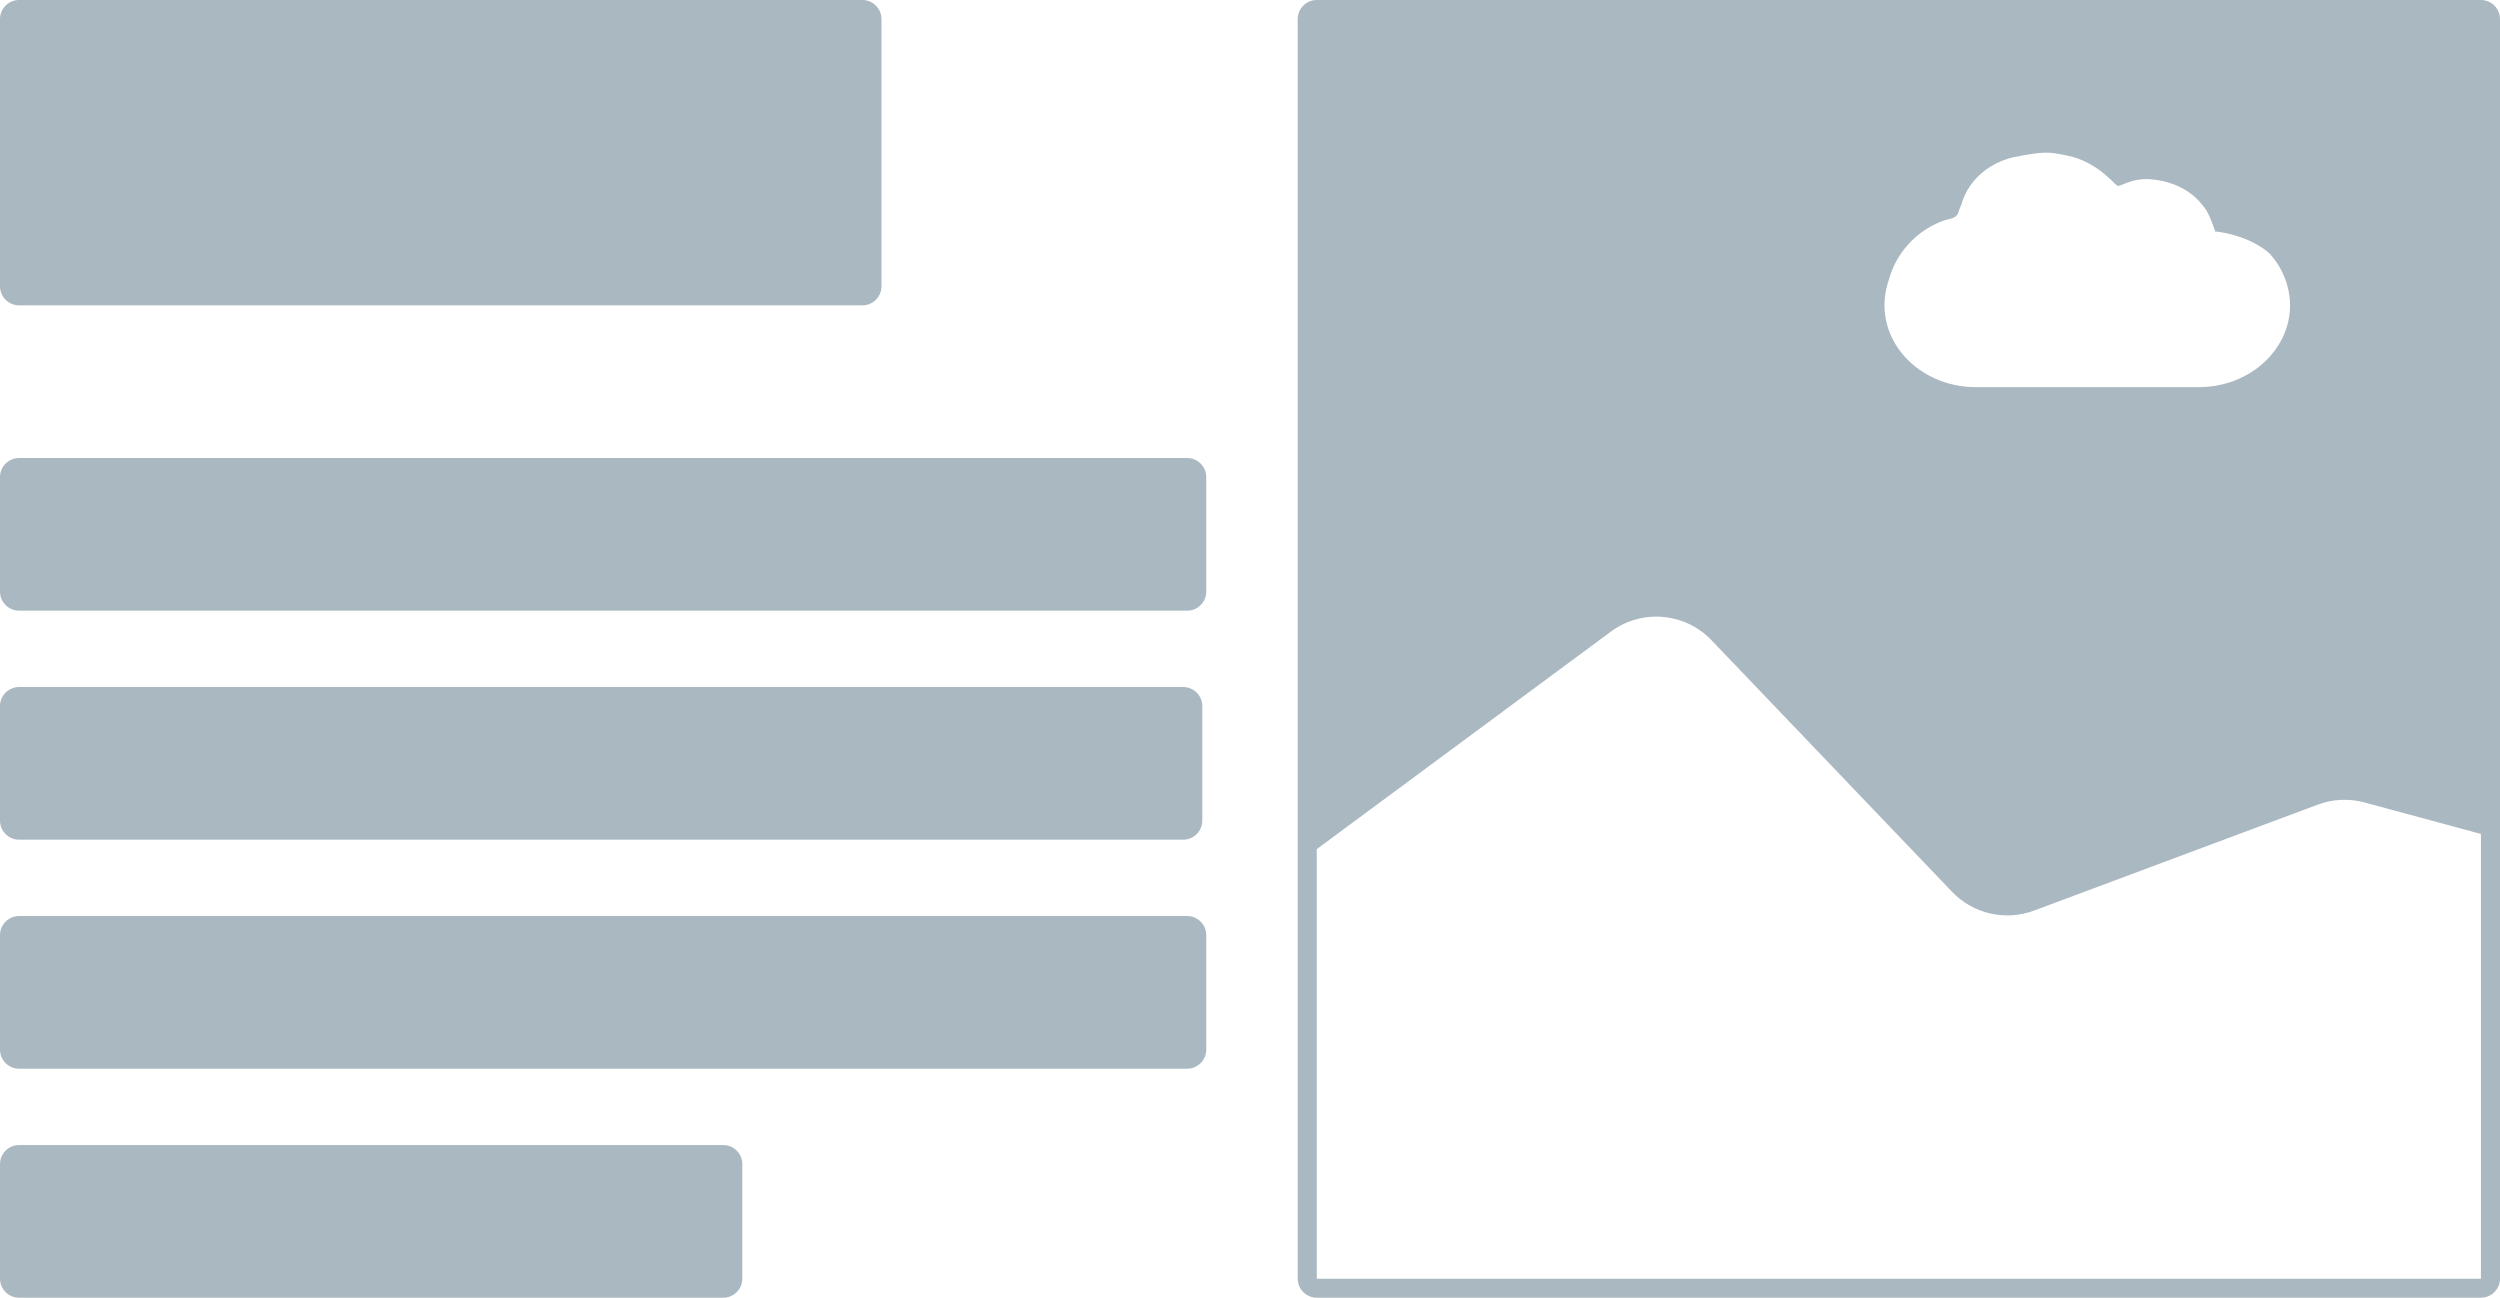 <?xml version="1.0" encoding="UTF-8"?>
<svg width="131px" height="68px" viewBox="0 0 131 68" version="1.1" xmlns="http://www.w3.org/2000/svg" xmlns:xlink="http://www.w3.org/1999/xlink">
    <!-- Generator: Sketch 45.2 (43514) - http://www.bohemiancoding.com/sketch -->
    <title>ImageRight</title>
    <desc>Created with Sketch.</desc>
    <defs></defs>
    <g id="Article-Builder" stroke="none" stroke-width="1" fill="none" fill-rule="evenodd">
        <g id="3.3-Component-Chooser" transform="translate(-618, -348)" fill="#AAB8C2">
            <path d="M619,348 L663.19,348 C663.742,348 664.19,348.448 664.19,349 L664.19,363 C664.19,363.552 663.742,364 663.19,364 L619,364 C618.448,364 618,363.552 618,363 L618,349 L618,349 C618,348.448 618.448,348 619,348 L619,348 Z M687,348 L748,348 C748.552,348 749,348.448 749,349 L749,415 C749,415.552 748.552,416 748,416 L687,416 C686.448,416 686,415.552 686,415 L686,349 L686,349 C686,348.448 686.448,348 687,348 Z M737.859,362.976 C737.69,362.35 737.371,361.777 736.935,361.292 C736.135,360.575 735.041,360.288 734.466,360.184 C734.361,360.161 734.254,360.146 734.146,360.135 C734.119,360.131 734.098,360.129 734.088,360.128 C734.083,360.128 734.08,360.127 734.08,360.127 C734.033,360.002 733.988,359.876 733.941,359.75 C733.84,359.476 733.732,359.207 733.577,358.968 C733.524,358.886 733.464,358.806 733.396,358.733 C732.806,357.978 731.911,357.558 731.003,357.428 C730.646,357.378 730.42,357.369 730.126,357.407 C730.064,357.415 730,357.425 729.931,357.437 C729.603,357.494 729.302,357.657 728.991,357.748 C728.836,357.666 728.727,357.527 728.594,357.403 C728.572,357.382 728.549,357.363 728.528,357.343 C727.887,356.742 727.109,356.297 726.264,356.14 C725.466,355.992 725.296,355.918 724.011,356.14 C723.944,356.152 723.877,356.167 723.809,356.182 C722.333,356.404 721.147,357.401 720.785,358.693 C720.718,358.844 720.657,358.999 720.608,359.159 C720.484,359.479 720.111,359.462 719.847,359.561 C719.786,359.582 719.725,359.607 719.664,359.632 C718.391,360.141 717.337,361.281 716.969,362.685 C716.888,362.916 716.828,363.156 716.791,363.401 C716.762,363.595 716.746,363.792 716.746,363.992 C716.746,365.676 717.829,367.136 719.401,367.838 C720.038,368.123 720.755,368.285 721.513,368.285 L733.233,368.285 C734.082,368.285 734.878,368.082 735.568,367.73 C736.106,367.457 736.579,367.093 736.961,366.659 C737.61,365.926 738,365 738,363.992 C737.999,363.641 737.946,363.302 737.859,362.976 L737.859,362.976 Z M687,392.493 L687,415.004 L748,415.004 L748,391.699 L741.898,390.048 C741.091,389.83 740.237,389.87 739.454,390.162 L739.454,390.162 L724.582,395.715 C723.084,396.275 721.397,395.888 720.291,394.733 L720.291,394.733 L707.682,381.547 C706.29,380.091 704.032,379.898 702.413,381.095 L687,392.493 Z M619,372 L680.207,372 C680.759,372 681.207,372.448 681.207,373 L681.207,379 C681.207,379.552 680.759,380 680.207,380 L619,380 C618.448,380 618,379.552 618,379 L618,373 C618,372.448 618.448,372 619,372 L619,372 Z M619,384 L680,384 C680.552,384 681,384.448 681,385 L681,391 L681,391 C681,391.552 680.552,392 680,392 L619,392 C618.448,392 618,391.552 618,391 L618,385 C618,384.448 618.448,384 619,384 L619,384 Z M619,396 L680.207,396 C680.759,396 681.207,396.448 681.207,397 L681.207,403 C681.207,403.552 680.759,404 680.207,404 L619,404 C618.448,404 618,403.552 618,403 L618,397 C618,396.448 618.448,396 619,396 L619,396 Z M619,408 L655.897,408 C656.449,408 656.897,408.448 656.897,409 L656.897,415 C656.897,415.552 656.449,416 655.897,416 L619,416 C618.448,416 618,415.552 618,415 L618,409 C618,408.448 618.448,408 619,408 L619,408 Z" id="ImageRight"></path>
        </g>
    </g>
</svg>
